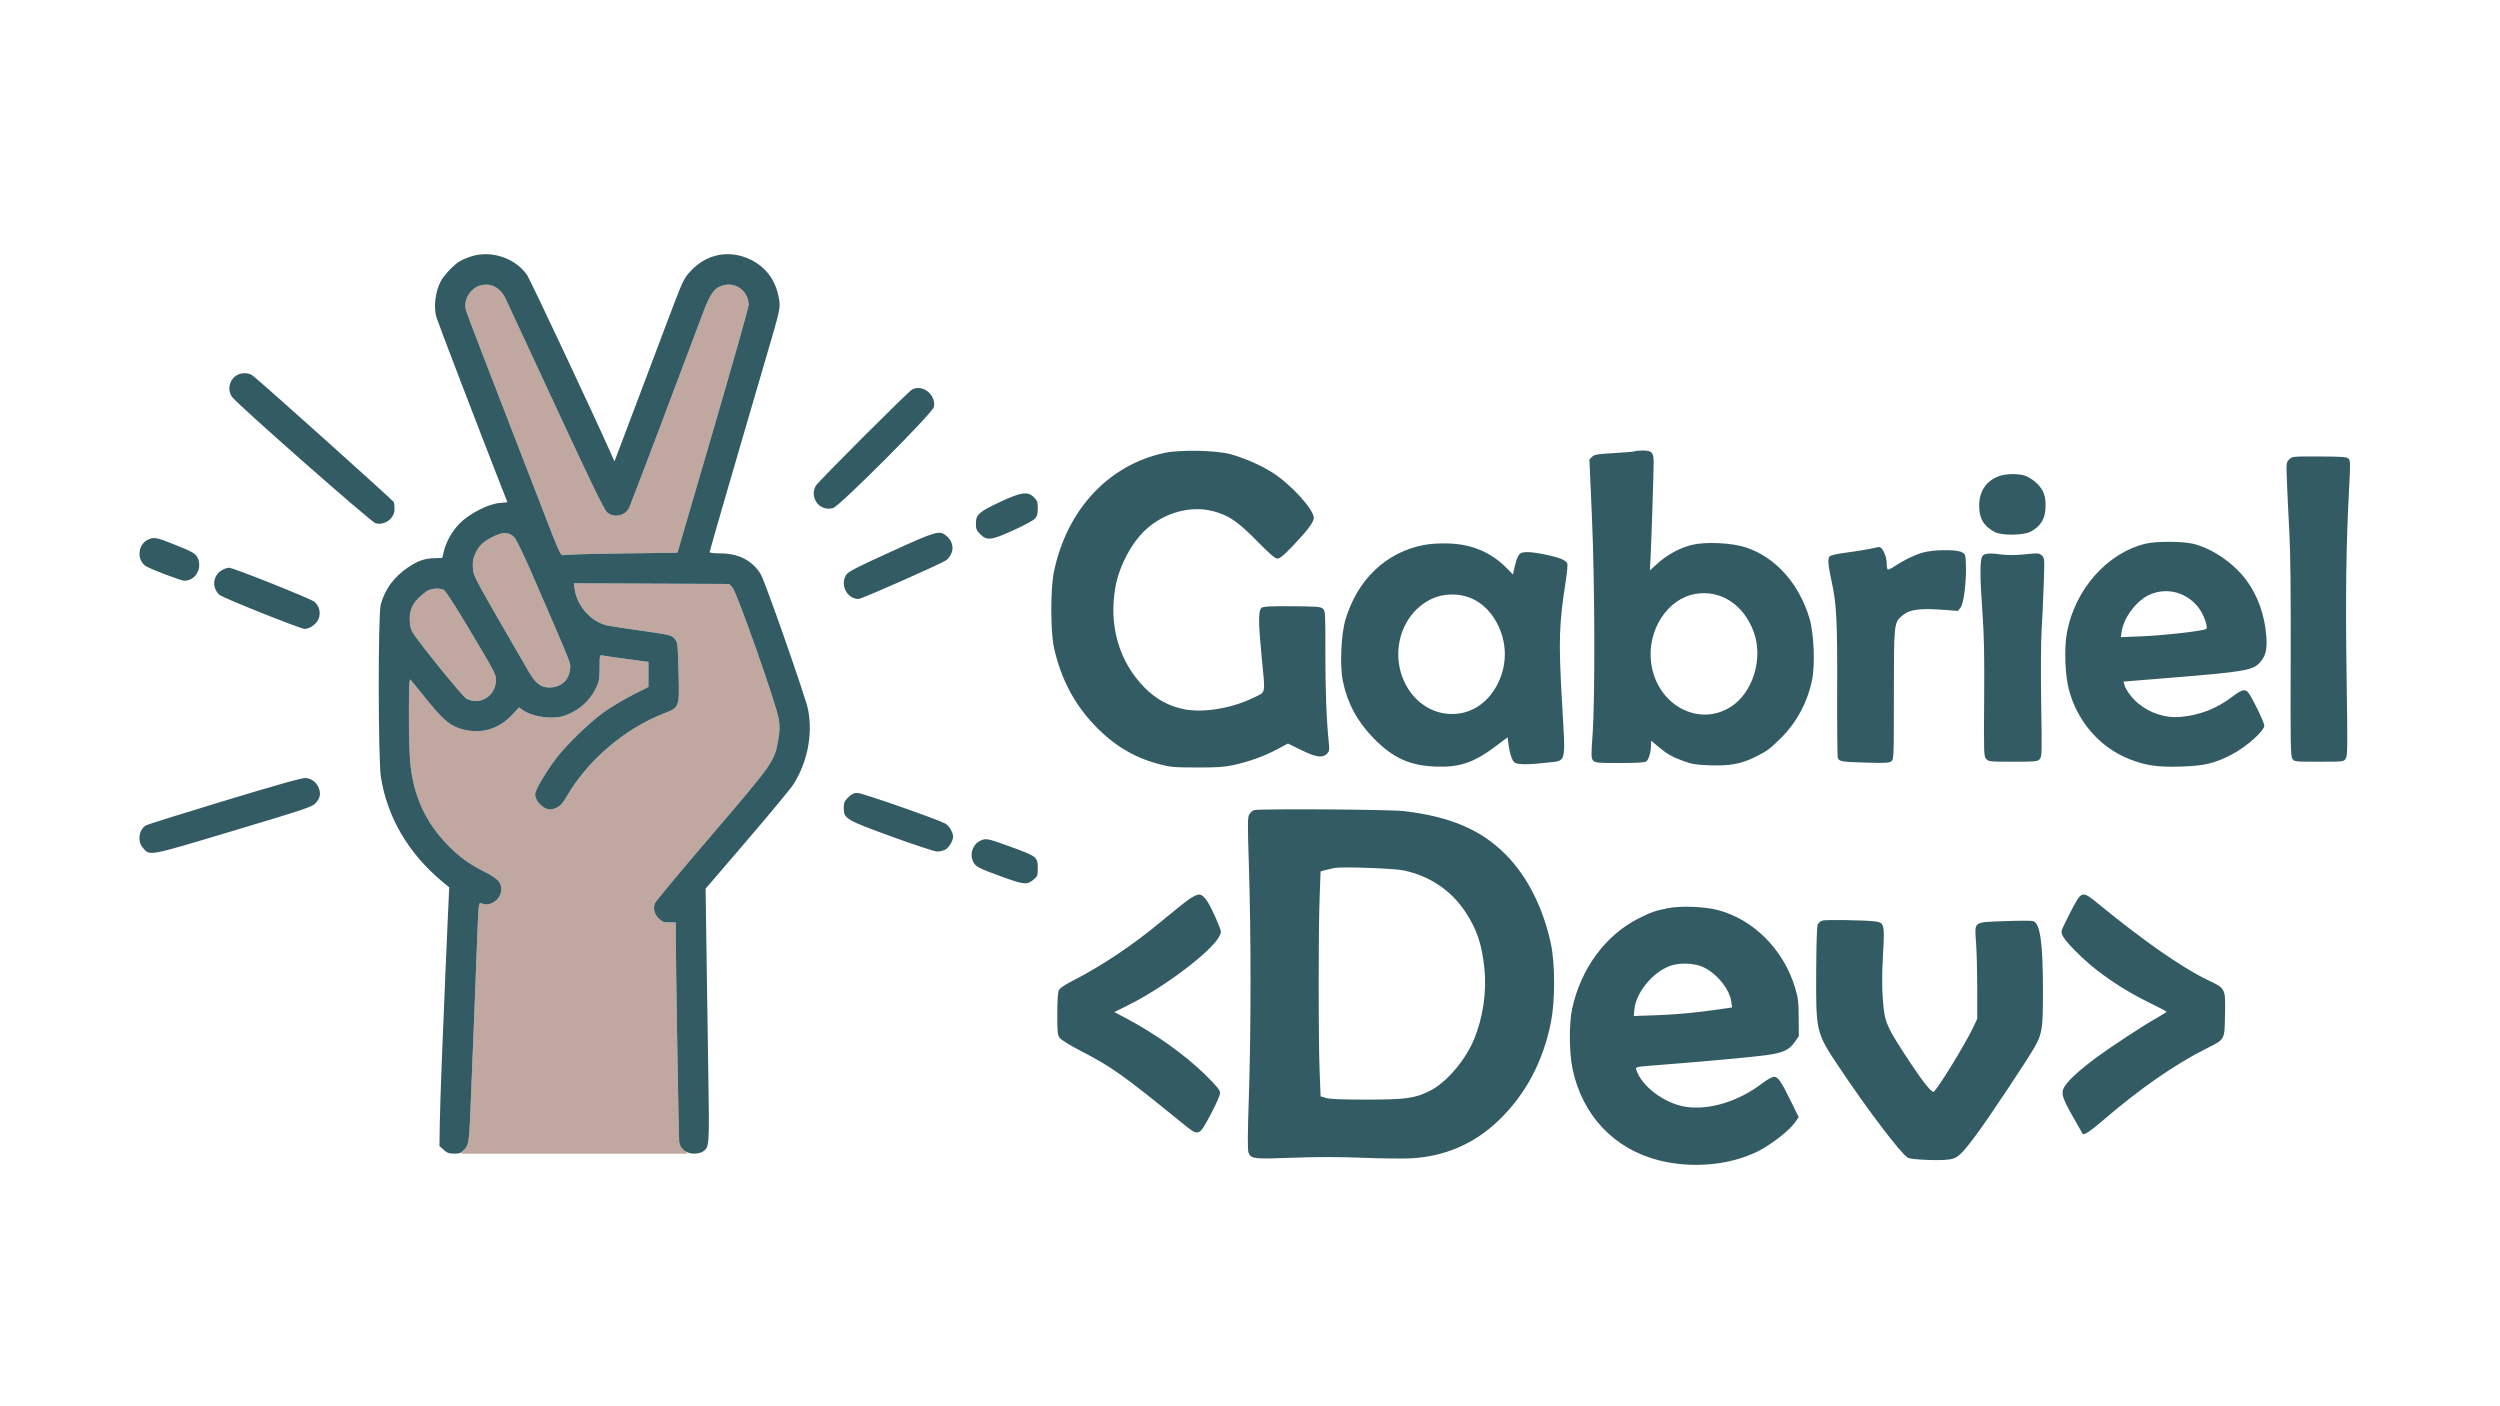 <svg xmlns="http://www.w3.org/2000/svg" width="1920" height="1080" viewBox="0 0 1920 1080" version="1.1"><path d="M 369 219.207 C 361.211 221.313, 355.790 230.353, 357.786 237.909 C 358.308 239.884, 364.236 255.675, 370.961 273 C 386.634 313.383, 398.220 343.344, 416.124 389.800 C 429.359 424.138, 430.659 427.039, 432.500 426.343 C 433.600 425.926, 453.797 425.342, 477.383 425.043 L 520.266 424.500 547.598 331 C 562.630 279.575, 574.945 236.023, 574.965 234.218 C 575.074 224.070, 565.295 216.423, 555.624 219.093 C 548.519 221.055, 545.588 225.073, 539.639 241 C 521.997 288.235, 484.581 387.008, 483.275 389.794 C 480.218 396.314, 471.310 398.101, 466.048 393.250 C 463.860 391.233, 453.493 369.847, 427.147 313 C 407.392 270.375, 389.980 232.871, 388.453 229.658 C 384.301 220.916, 377.061 217.026, 369 219.207 M 380.007 411.527 C 371.624 415.504, 368.007 418.744, 365.265 424.731 C 363.265 429.100, 362.855 431.321, 363.191 435.962 C 363.687 442.827, 363.043 441.627, 406.163 515.979 C 411.329 524.887, 415.365 528, 421.747 528 C 430.757 528, 436.948 522.600, 437.772 514.021 C 438.268 508.864, 440.328 514.069, 410.257 444.500 C 402.822 427.297, 396.640 414.369, 395.062 412.720 C 391.216 408.702, 386.716 408.345, 380.007 411.527 M 441.354 452.567 C 443.100 465.304, 453.898 477.406, 466.142 480.349 C 467.595 480.698, 478.395 482.359, 490.142 484.040 C 515.936 487.730, 515.243 487.567, 518.155 490.662 C 520.431 493.082, 520.517 493.818, 521.097 515.827 C 521.832 543.758, 522.041 543.165, 509.746 547.978 C 479.515 559.814, 451.472 583.796, 435.116 611.802 C 431.356 618.240, 429.284 620.098, 424.323 621.481 C 418.937 622.983, 411.013 616.099, 411.004 609.910 C 410.999 606.910, 418.506 594.034, 426.643 583.084 C 434.510 572.496, 452.747 554.773, 464.019 546.760 C 469.233 543.053, 479.012 537.219, 485.750 533.797 L 498 527.574 498 517.951 L 498 508.327 481.250 506.087 C 472.038 504.855, 463.600 503.636, 462.500 503.379 C 460.604 502.936, 460.500 503.422, 460.500 512.706 C 460.500 521.222, 460.153 523.241, 457.840 528.175 C 453.158 538.162, 444.714 545.711, 433.967 549.518 C 424.676 552.809, 408.880 550.722, 401.303 545.202 L 398.647 543.267 393.406 548.929 C 382.206 561.025, 366.906 564.634, 351.353 558.848 C 344.363 556.248, 338.622 550.934, 326.753 536.078 C 321.225 529.160, 316.122 522.868, 315.412 522.096 C 314.353 520.945, 314.105 525.480, 314.034 547.215 C 313.986 561.803, 314.440 579.027, 315.041 585.490 C 317.434 611.202, 326.946 631.916, 344.476 649.590 C 353.436 658.623, 360.605 663.773, 372.644 669.823 C 382.134 674.592, 385 677.672, 385 683.100 C 385 690.309, 376.899 696.433, 370.554 694.021 C 368.238 693.140, 368.082 693.313, 367.600 697.295 C 367.320 699.608, 366.604 715.450, 366.007 732.500 C 365.411 749.550, 364.507 773.400, 363.997 785.500 C 363.488 797.600, 362.613 819.425, 362.052 834 C 360.358 878.007, 360.294 878.595, 356.797 882.578 L 353.793 886 441.002 886 L 528.212 886 525.183 883.171 C 523.370 881.477, 521.947 878.970, 521.636 876.921 C 521.205 874.083, 518.918 734.109, 518.981 714.427 L 519 708.354 514.067 708.427 C 509.923 708.488, 508.646 708.032, 506.080 705.575 C 502.611 702.253, 501.389 697.737, 502.891 693.787 C 503.454 692.306, 523.052 668.763, 546.441 641.469 C 593.733 586.283, 594.844 584.700, 597.641 568.492 C 598.873 561.350, 598.964 558.126, 598.098 552.298 C 596.533 541.775, 565.752 454.352, 562.432 451 L 559.956 448.500 500.339 448.227 L 440.722 447.954 441.354 452.567 M 327.500 454.203 C 318.065 460.931, 314.662 466.574, 314.657 475.500 C 314.655 479.362, 315.301 482.740, 316.471 484.980 C 319.706 491.172, 355.260 535.083, 358.320 536.666 C 368.138 541.743, 379.699 535.190, 380.780 523.935 C 381.324 518.277, 381.531 518.683, 358.417 480 C 350.037 465.975, 342.246 453.938, 341.104 453.250 C 337.831 451.280, 330.919 451.764, 327.500 454.203" stroke="none" fill="#c0a8a0" fill-rule="evenodd"/><path d="M 361.836 196.919 C 358.721 197.915, 354.623 199.688, 352.730 200.858 C 348.332 203.576, 340.731 211.686, 338.451 216.093 C 334.302 224.113, 332.913 235.506, 335.111 243.500 C 336.029 246.841, 367.134 328.047, 384.762 373.125 L 389.699 385.750 383.658 386.297 C 374.896 387.092, 360.616 394.377, 353.164 401.856 C 347.220 407.821, 342.626 415.954, 340.757 423.822 L 339.645 428.500 333.573 428.666 C 326.038 428.872, 320.734 430.748, 313.174 435.882 C 302.484 443.141, 295.492 452.718, 292.399 464.336 C 290.274 472.315, 290.399 583.744, 292.548 597 C 297.642 628.437, 314.092 656.078, 340.754 678.002 L 345.009 681.500 344.045 702 C 343.515 713.275, 342.614 733.975, 342.041 748 C 341.469 762.025, 340.317 790.150, 339.481 810.500 C 338.644 830.850, 337.857 854.844, 337.730 863.819 L 337.500 880.139 340.766 883.069 C 343.434 885.464, 344.925 886, 348.912 886 C 353.217 886, 354.147 885.596, 356.797 882.578 C 360.294 878.595, 360.358 878.007, 362.052 834 C 362.613 819.425, 363.488 797.600, 363.997 785.500 C 364.507 773.400, 365.411 749.550, 366.007 732.500 C 366.604 715.450, 367.320 699.608, 367.600 697.295 C 368.082 693.313, 368.238 693.140, 370.554 694.021 C 376.899 696.433, 385 690.309, 385 683.100 C 385 677.672, 382.134 674.592, 372.644 669.823 C 360.605 663.773, 353.436 658.623, 344.476 649.590 C 326.946 631.916, 317.434 611.202, 315.041 585.490 C 314.440 579.027, 313.986 561.803, 314.034 547.215 C 314.105 525.480, 314.353 520.945, 315.412 522.096 C 316.122 522.868, 321.225 529.160, 326.753 536.078 C 338.622 550.934, 344.363 556.248, 351.353 558.848 C 366.906 564.634, 382.206 561.025, 393.406 548.929 L 398.647 543.267 401.303 545.202 C 408.880 550.722, 424.676 552.809, 433.967 549.518 C 444.714 545.711, 453.158 538.162, 457.840 528.175 C 460.153 523.241, 460.500 521.222, 460.500 512.706 C 460.500 503.422, 460.604 502.936, 462.500 503.379 C 463.600 503.636, 472.038 504.855, 481.250 506.087 L 498 508.327 498 517.951 L 498 527.574 485.750 533.797 C 479.012 537.219, 469.233 543.053, 464.019 546.760 C 452.747 554.773, 434.510 572.496, 426.643 583.084 C 418.506 594.034, 410.999 606.910, 411.004 609.910 C 411.013 616.099, 418.937 622.983, 424.323 621.481 C 429.284 620.098, 431.356 618.240, 435.116 611.802 C 451.472 583.796, 479.515 559.814, 509.746 547.978 C 522.041 543.165, 521.832 543.758, 521.097 515.827 C 520.517 493.818, 520.431 493.082, 518.155 490.662 C 515.243 487.567, 515.936 487.730, 490.142 484.040 C 478.395 482.359, 467.595 480.698, 466.142 480.349 C 453.898 477.406, 443.100 465.304, 441.354 452.567 L 440.722 447.954 500.339 448.227 L 559.956 448.500 562.432 451 C 565.752 454.352, 596.533 541.775, 598.098 552.298 C 598.964 558.126, 598.873 561.350, 597.641 568.492 C 594.844 584.700, 593.733 586.283, 546.441 641.469 C 523.052 668.763, 503.454 692.306, 502.891 693.787 C 501.389 697.737, 502.611 702.253, 506.080 705.575 C 508.646 708.032, 509.923 708.488, 514.067 708.427 L 519 708.354 518.981 714.427 C 518.918 734.109, 521.205 874.083, 521.636 876.921 C 522.441 882.231, 527.111 886, 532.883 886 C 535.584 886, 538.537 885.312, 539.883 884.369 C 544.813 880.916, 544.853 880.329, 543.977 824.500 C 543.527 795.900, 542.880 752.250, 542.537 727.500 L 541.913 682.500 573.930 645.170 C 591.539 624.638, 607.530 605.307, 609.466 602.212 C 620.222 585.016, 624.285 564.059, 620.589 544.838 C 618.919 536.154, 587.891 447.363, 584.424 441.349 C 578.338 430.790, 567.373 425, 553.462 425 C 548.808 425, 545 424.577, 545 424.060 C 545 423.543, 550.812 403.180, 557.915 378.810 C 565.018 354.439, 572.928 327.300, 575.494 318.500 C 578.059 309.700, 582.995 292.825, 586.463 281 C 599.910 235.149, 599.585 236.615, 598.088 228.519 C 595.626 215.201, 588.255 205.207, 576.685 199.502 C 560.480 191.511, 542.983 194.758, 530.535 208.066 C 524.996 213.987, 524.625 214.788, 512.363 247.276 C 507.127 261.149, 496.388 289.600, 488.499 310.500 C 480.611 331.400, 473.649 349.826, 473.028 351.447 L 471.900 354.393 468.606 346.947 C 456.953 320.604, 407.208 214.758, 404.879 211.351 C 395.868 198.168, 377.348 191.958, 361.836 196.919 M 369 219.207 C 361.211 221.313, 355.790 230.353, 357.786 237.909 C 358.308 239.884, 364.236 255.675, 370.961 273 C 386.634 313.383, 398.220 343.344, 416.124 389.800 C 429.359 424.138, 430.659 427.039, 432.500 426.343 C 433.600 425.926, 453.797 425.342, 477.383 425.043 L 520.266 424.500 547.598 331 C 562.630 279.575, 574.945 236.023, 574.965 234.218 C 575.074 224.070, 565.295 216.423, 555.624 219.093 C 548.519 221.055, 545.588 225.073, 539.639 241 C 521.997 288.235, 484.581 387.008, 483.275 389.794 C 480.218 396.314, 471.310 398.101, 466.048 393.250 C 463.860 391.233, 453.493 369.847, 427.147 313 C 407.392 270.375, 389.980 232.871, 388.453 229.658 C 384.301 220.916, 377.061 217.026, 369 219.207 M 184.445 287.093 C 177.007 289.194, 173.692 298.520, 178.162 304.768 C 182.224 310.446, 284.983 400.936, 288.403 401.847 C 295.489 403.734, 303 398.187, 303 391.066 C 303 388.920, 302.719 386.430, 302.375 385.534 C 301.877 384.236, 199.604 292.565, 193.994 288.388 C 191.685 286.669, 187.807 286.143, 184.445 287.093 M 700.500 299.147 C 697.384 300.839, 628.047 370.165, 626.435 373.200 C 621.443 382.596, 629.828 393.168, 639.878 390.153 C 645.010 388.614, 716.489 316.928, 717.275 312.532 C 718.951 303.160, 708.486 294.810, 700.500 299.147 M 894 347.893 C 850.844 357.342, 818.976 391.920, 809.282 439.818 C 806.732 452.417, 806.784 485.163, 809.374 497 C 814.615 520.958, 824.779 540.417, 840.828 557.215 C 855.122 572.177, 870.754 581.639, 889.500 586.678 C 898.681 589.146, 901.097 589.371, 919 589.430 C 934.483 589.480, 940.251 589.110, 947 587.632 C 959.249 584.951, 970.746 580.831, 980.580 575.599 L 989.166 571.032 999.326 576.016 C 1010.765 581.627, 1015.656 582.344, 1019.088 578.912 C 1020.884 577.116, 1021.094 576.033, 1020.591 571.162 C 1018.741 553.241, 1017.830 529.757, 1017.884 501.381 C 1017.943 470.799, 1017.853 469.177, 1016.002 467.502 C 1014.286 465.948, 1011.536 465.725, 992.437 465.592 C 975.816 465.476, 970.374 465.750, 968.908 466.777 C 966.348 468.570, 966.367 477.954, 968.988 505 C 971.835 534.385, 972.541 531.037, 962.458 535.963 C 945.780 544.111, 923.608 547.698, 909 544.612 C 897.192 542.118, 887.798 536.932, 879.022 528.064 C 859.576 508.414, 851.438 480.691, 856.535 451.461 C 859.474 434.606, 869.201 416.329, 880.673 406.104 C 894.815 393.499, 914.731 388.174, 931.448 392.528 C 943.579 395.688, 950.429 400.307, 965.069 415.198 C 975.090 425.391, 979.274 429.003, 981.069 429.010 C 982.835 429.018, 985.930 426.489, 992.389 419.760 C 1003.767 407.907, 1009 400.980, 1009 397.773 C 1009 391.145, 990.964 371.472, 976.804 362.653 C 967.761 357.022, 955.792 351.806, 945.127 348.848 C 934.031 345.771, 906.076 345.249, 894 347.893 M 1255.790 346.544 C 1255.491 346.843, 1248.389 347.469, 1240.009 347.936 C 1226.646 348.680, 1224.520 349.036, 1222.722 350.833 L 1220.673 352.883 1222.586 396.691 C 1224.828 448.007, 1225.090 535.557, 1223.089 564.338 C 1221.939 580.881, 1221.975 582.314, 1223.579 584.088 C 1225.166 585.841, 1226.865 586, 1243.964 586 C 1257.517 586, 1263.095 585.651, 1264.364 584.723 C 1266.261 583.336, 1267.938 577.487, 1267.976 572.129 L 1268 568.757 1273.250 573.187 C 1280.188 579.041, 1284 581.232, 1293 584.541 C 1299.281 586.851, 1302.561 587.375, 1313.180 587.765 C 1328.213 588.319, 1337.057 586.720, 1347.602 581.543 C 1356.800 577.027, 1359.230 575.269, 1367.314 567.283 C 1379.762 554.986, 1388.049 539.649, 1391.648 522.246 C 1394.126 510.262, 1393.106 486.297, 1389.624 474.703 C 1381.601 447.992, 1363.388 427.788, 1340.631 420.356 C 1329.952 416.869, 1310.226 415.939, 1299.613 418.423 C 1290.530 420.549, 1280.566 425.891, 1273.126 432.624 L 1267.091 438.085 1267.565 429.793 C 1268.164 419.322, 1270 362.967, 1270 355.064 C 1270 347.478, 1268.629 346, 1261.595 346 C 1258.701 346, 1256.089 346.245, 1255.790 346.544 M 1758.139 352.815 C 1755.793 355.116, 1755.782 355.233, 1756.418 371.315 C 1756.770 380.217, 1757.608 397.625, 1758.279 410 C 1759.081 424.775, 1759.413 457.879, 1759.246 506.420 C 1759.024 571.305, 1759.179 580.625, 1760.519 582.670 C 1762.029 584.974, 1762.255 585, 1781 585 C 1799.895 585, 1799.959 584.993, 1801.524 582.604 C 1802.933 580.454, 1803.001 573.952, 1802.192 519.354 C 1801.288 458.320, 1801.817 417.799, 1804.062 376.169 C 1805.148 356.039, 1805.109 353.681, 1803.672 352.243 C 1802.320 350.891, 1798.916 350.637, 1781.289 350.574 C 1760.854 350.501, 1760.460 350.539, 1758.139 352.815 M 1535.463 365.591 C 1525.521 369.121, 1520 377.249, 1520 388.356 C 1520 398.244, 1523.476 404.113, 1532 408.614 C 1537.326 411.427, 1554.006 411.252, 1559.500 408.325 C 1567.613 404.004, 1571 398.094, 1571 388.262 C 1571 383.155, 1570.430 380.298, 1568.750 376.976 C 1566.180 371.896, 1559.686 366.562, 1554.225 365.046 C 1549.086 363.618, 1540.300 363.874, 1535.463 365.591 M 768.178 385.444 C 751.863 393.093, 749.500 395.187, 749.500 402.003 C 749.500 406.197, 749.970 407.432, 752.550 410.011 C 757.940 415.402, 760.764 415.125, 777.635 407.551 C 785.811 403.881, 793.513 399.756, 794.750 398.384 C 796.510 396.431, 797 394.687, 797 390.367 C 797 385.598, 796.602 384.448, 794.077 381.923 C 789.346 377.192, 784.323 377.875, 768.178 385.444 M 380.007 411.527 C 371.624 415.504, 368.007 418.744, 365.265 424.731 C 363.265 429.100, 362.855 431.321, 363.191 435.962 C 363.687 442.827, 363.043 441.627, 406.163 515.979 C 411.329 524.887, 415.365 528, 421.747 528 C 430.757 528, 436.948 522.600, 437.772 514.021 C 438.268 508.864, 440.328 514.069, 410.257 444.500 C 402.822 427.297, 396.640 414.369, 395.062 412.720 C 391.216 408.702, 386.716 408.345, 380.007 411.527 M 684.048 423.817 C 657 436.134, 651.298 439.086, 649.804 441.547 C 645.017 449.430, 650.550 460, 659.464 460 C 661.794 460, 721.566 433.563, 726.664 430.277 C 727.854 429.510, 729.593 427.269, 730.529 425.298 C 732.722 420.676, 731.294 415.267, 726.905 411.574 C 721.575 407.089, 719.448 407.696, 684.048 423.817 M 113.449 414.551 C 105.689 418.381, 104.899 430.333, 112.108 434.835 C 115.897 437.202, 139.111 446, 141.566 446 C 150.049 446, 155.544 436.678, 151.846 428.561 C 150.260 425.081, 148.033 423.798, 133.548 418.019 C 119.936 412.589, 118.076 412.268, 113.449 414.551 M 1647.808 417.547 C 1618.381 424.683, 1593.669 452.519, 1587.461 485.525 C 1585.220 497.436, 1585.882 518.054, 1588.873 529.500 C 1595.246 553.892, 1612.553 573.890, 1635.074 582.885 C 1647.693 587.925, 1657.068 589.302, 1674.877 588.732 C 1693.201 588.146, 1700.569 586.383, 1714.266 579.308 C 1724.996 573.767, 1739 561.315, 1739 557.316 C 1739 554.703, 1728.841 533.984, 1726.328 531.471 C 1723.872 529.014, 1721.410 529.769, 1714.303 535.160 C 1702.355 544.221, 1689.450 549.242, 1674.654 550.582 C 1663.234 551.617, 1651.673 547.954, 1642.255 540.316 C 1637.570 536.518, 1632.450 529.642, 1631.507 525.883 L 1630.898 523.458 1665.199 520.679 C 1724.734 515.854, 1730.246 514.901, 1735.911 508.448 C 1740.132 503.641, 1741.340 498.253, 1740.492 488.024 C 1739.172 472.116, 1733.925 457.477, 1725.363 445.813 C 1715.565 432.465, 1698.795 421.006, 1684 417.549 C 1675.867 415.648, 1655.643 415.647, 1647.808 417.547 M 1093.669 418.529 C 1064.640 424.016, 1042.632 444.887, 1033.374 475.712 C 1029.878 487.350, 1028.874 511.264, 1031.374 523.351 C 1034.852 540.171, 1042.460 554.238, 1055 567.037 C 1069.784 582.125, 1082.499 587.932, 1102.500 588.728 C 1121.074 589.467, 1132.029 585.706, 1149.351 572.641 L 1157.845 566.235 1158.491 571.367 C 1159.336 578.071, 1160.883 583.077, 1162.781 585.250 C 1164.611 587.345, 1172.956 587.480, 1188.401 585.664 C 1203.357 583.906, 1202.386 587.896, 1199.640 539.500 C 1196.894 491.122, 1197.255 479.968, 1202.694 444.910 C 1203.597 439.085, 1204.042 433.552, 1203.682 432.615 C 1203.323 431.677, 1201.379 430.221, 1199.363 429.378 C 1193.812 427.059, 1179.156 424.046, 1173.307 424.022 C 1166.443 423.993, 1165.525 425.216, 1162.558 438.343 L 1161.915 441.185 1157.074 436.267 C 1145.176 424.180, 1130.429 417.933, 1112.500 417.385 C 1105.579 417.174, 1098.596 417.598, 1093.669 418.529 M 1435.500 421.626 C 1431.650 422.417, 1423.643 423.685, 1417.707 424.445 C 1411.771 425.204, 1406.221 426.401, 1405.374 427.105 C 1403.486 428.671, 1403.831 433.538, 1406.784 447 C 1410.475 463.833, 1411.132 476.936, 1410.945 530 C 1410.847 557.775, 1411.079 581.253, 1411.461 582.173 C 1412.562 584.827, 1414.467 585.138, 1433 585.688 C 1447.706 586.124, 1450.819 585.963, 1452.500 584.681 C 1454.452 583.192, 1454.500 581.981, 1454.500 533.828 C 1454.500 479.307, 1454.598 478.316, 1460.501 473.133 C 1466.321 468.024, 1474.093 466.891, 1493.092 468.385 L 1503.684 469.217 1505.720 466.628 C 1508.167 463.518, 1510.323 446.101, 1509.819 433.510 C 1509.510 425.764, 1509.408 425.474, 1506.500 424.010 C 1502.213 421.852, 1484.399 422.091, 1476.552 424.412 C 1469.938 426.368, 1461.783 430.345, 1455.066 434.891 C 1452.628 436.541, 1450.265 437.664, 1449.816 437.387 C 1449.367 437.109, 1449 435.094, 1449 432.909 C 1449 427.070, 1445.549 419.708, 1443 420.109 C 1442.725 420.153, 1439.350 420.835, 1435.500 421.626 M 1522.655 426.829 C 1520.477 429.235, 1520.457 442.174, 1522.585 471.591 C 1523.775 488.048, 1524.086 504.360, 1523.835 537.139 C 1523.514 578.904, 1523.582 580.869, 1525.405 582.889 C 1527.214 584.894, 1528.251 585, 1546 585 C 1563.416 585, 1564.813 584.864, 1566.499 583.001 C 1568.205 581.116, 1568.270 578.711, 1567.646 540.751 C 1567.264 517.450, 1567.398 493.552, 1567.967 484 C 1568.507 474.925, 1569.247 458.725, 1569.611 448 C 1570.262 428.813, 1570.238 428.469, 1568.092 426.555 C 1566.042 424.726, 1565.265 424.676, 1555.205 425.717 C 1548.745 426.386, 1542.121 426.497, 1538.500 425.997 C 1528.421 424.606, 1524.480 424.813, 1522.655 426.829 M 170.190 438.026 C 165.607 440.820, 163.446 446.207, 164.926 451.148 C 165.543 453.208, 167.165 455.771, 168.530 456.845 C 171.839 459.448, 230.811 483.005, 234 482.998 C 237.913 482.989, 242.964 479.330, 244.658 475.276 C 246.576 470.685, 245.205 465.093, 241.435 462.128 C 238.184 459.570, 179.047 435.999, 175.895 436.004 C 174.578 436.006, 172.010 436.916, 170.190 438.026 M 327.500 454.203 C 318.065 460.931, 314.662 466.574, 314.657 475.500 C 314.655 479.362, 315.301 482.740, 316.471 484.980 C 319.706 491.172, 355.260 535.083, 358.320 536.666 C 368.138 541.743, 379.699 535.190, 380.780 523.935 C 381.324 518.277, 381.531 518.683, 358.417 480 C 350.037 465.975, 342.246 453.938, 341.104 453.250 C 337.831 451.280, 330.919 451.764, 327.500 454.203 M 1652.176 456.150 C 1641.816 460.130, 1631.235 473.525, 1629.459 484.909 L 1628.771 489.317 1644.635 488.697 C 1662.117 488.013, 1692.926 484.474, 1694.422 482.978 C 1695.906 481.494, 1692.435 471.857, 1688.613 466.852 C 1679.778 455.281, 1665.416 451.063, 1652.176 456.150 M 1302.226 456.112 C 1280.629 459.708, 1264.919 483.935, 1268.044 508.826 C 1272.089 541.041, 1304.269 558.870, 1329.337 542.784 C 1346.373 531.852, 1354.357 505.504, 1346.800 485.152 C 1339.054 464.290, 1321.562 452.894, 1302.226 456.112 M 1109.357 457.018 C 1093.720 459.260, 1079.977 472.472, 1075.533 489.535 C 1068.463 516.677, 1084.813 544.504, 1109.879 547.989 C 1126.802 550.342, 1142.231 541.507, 1150.437 524.764 C 1157.297 510.768, 1157.472 495.119, 1150.924 481.057 C 1142.655 463.297, 1127.339 454.440, 1109.357 457.018 M 173 614.812 C 140.825 624.565, 113.492 633.110, 112.260 633.802 C 106.788 636.874, 105.347 645.882, 109.533 650.857 C 115.154 657.538, 112.380 658.048, 179.178 638.035 C 233.603 621.729, 239.767 619.672, 242.229 616.989 C 245.793 613.106, 246.554 609.741, 244.869 605.314 C 243.197 600.922, 239.608 598.092, 234.977 597.514 C 232.452 597.199, 215.479 601.936, 173 614.812 M 651.400 612.400 C 648.522 615.278, 648 616.504, 648 620.384 C 648 628.792, 649.336 629.593, 684.963 642.554 C 702.267 648.849, 717.927 654, 719.762 654 C 721.598 654, 724.366 653.345, 725.915 652.544 C 728.733 651.087, 732 645.694, 732 642.500 C 732 639.348, 728.748 633.921, 726.013 632.506 C 718.718 628.734, 662.178 609, 658.666 609 C 655.603 609, 654.094 609.706, 651.400 612.400 M 962.999 622.196 C 961.963 622.579, 960.407 623.975, 959.540 625.298 C 958.120 627.465, 958.085 631.506, 959.187 666.102 C 960.821 717.464, 960.804 791.315, 959.145 841.500 C 958.161 871.266, 958.087 883.258, 958.877 885.268 C 960.746 890.027, 963.022 890.290, 992.500 889.156 C 1011.165 888.437, 1027.680 888.437, 1046 889.155 C 1060.575 889.726, 1077.498 889.926, 1083.607 889.600 C 1109.622 888.212, 1132.241 878.450, 1150.869 860.572 C 1171.725 840.555, 1185.079 815.416, 1191.191 784.665 C 1194.381 768.617, 1194.349 740.146, 1191.124 725 C 1185.164 697.007, 1172.821 672.706, 1156.055 655.950 C 1137.287 637.192, 1113.802 627.198, 1078.500 622.943 C 1067.583 621.627, 966.307 620.972, 962.999 622.196 M 753.270 645.471 C 747.067 648.190, 744.371 655.950, 747.517 662.033 C 749.431 665.734, 751.779 666.927, 770.333 673.620 C 786.785 679.555, 788.824 679.702, 794.024 675.326 C 796.658 673.110, 797 672.193, 797 667.345 C 797 658.010, 796.749 657.808, 775.633 650.120 C 758.892 644.025, 757.314 643.697, 753.270 645.471 M 1025 666.585 C 1023.625 666.839, 1020.638 667.531, 1018.362 668.122 L 1014.225 669.197 1013.468 689.348 C 1012.495 715.284, 1012.499 797.839, 1013.476 822.743 L 1014.231 841.985 1018.365 843.243 C 1021.248 844.119, 1030.673 844.500, 1049.500 844.500 C 1079.691 844.500, 1086.582 843.548, 1098.125 837.780 C 1110.751 831.470, 1125.239 814.585, 1132.037 798.257 C 1138.910 781.746, 1141.864 761.698, 1140.041 743.930 C 1138.122 725.230, 1134.235 713.663, 1125.387 700.316 C 1114.355 683.676, 1098.068 672.753, 1077.884 668.457 C 1070.680 666.924, 1030.802 665.512, 1025 666.585 M 913.487 690.401 C 910.744 692.272, 900.850 700.172, 891.500 707.956 C 869.858 725.975, 845.932 741.963, 823.381 753.473 C 817.306 756.574, 813.885 758.956, 813.131 760.611 C 812.442 762.124, 812 769.272, 812 778.912 C 812 793.278, 812.186 794.967, 814.024 797.303 C 815.137 798.718, 822.500 803.212, 830.386 807.290 C 853.874 819.434, 862.635 825.674, 907.877 862.480 C 920.834 873.021, 920.576 873.097, 929.722 856 C 933.873 848.240, 936.955 841.252, 936.972 839.564 C 936.995 837.134, 935.067 834.720, 925.750 825.522 C 910.312 810.282, 887.508 794.010, 864.653 781.926 L 855.806 777.249 866.153 772.143 C 893.613 758.593, 930.366 730.866, 936.439 719.118 C 938.157 715.796, 938.139 715.618, 935.427 709.118 C 928.685 692.956, 924.718 687, 920.698 687 C 919.474 687, 916.229 688.531, 913.487 690.401 M 1590.565 699.636 C 1586.938 706.587, 1583.699 713.350, 1583.369 714.666 C 1582.508 718.097, 1586.446 723.305, 1598.871 735.168 C 1611.762 747.476, 1631.032 760.487, 1650.161 769.800 C 1657.729 773.485, 1663.936 776.725, 1663.954 777 C 1663.972 777.275, 1660.069 779.722, 1655.280 782.437 C 1645.307 788.092, 1620.638 804.295, 1609.827 812.291 C 1599.123 820.208, 1591.243 827.129, 1587.391 831.996 C 1582.226 838.524, 1582.637 840.957, 1591.607 856.943 C 1595.790 864.399, 1599.356 870.654, 1599.531 870.841 C 1600.567 871.953, 1605.404 868.764, 1614.348 861.075 C 1643.530 835.984, 1669.789 817.733, 1695 805.016 C 1708.965 797.972, 1708.441 798.956, 1708.813 779.113 C 1709.192 758.923, 1709.317 759.172, 1695.578 752.664 C 1676.474 743.614, 1646.681 722.893, 1612.157 694.645 C 1598.835 683.744, 1598.864 683.738, 1590.565 699.636 M 1281.360 697.408 C 1271.443 699.303, 1267.788 700.588, 1257.836 705.681 C 1232.776 718.503, 1214.063 744.090, 1207.422 774.611 C 1204.942 786.006, 1205.095 808.475, 1207.736 821.005 C 1215.233 856.561, 1239.507 882.306, 1273.808 891.079 C 1299.141 897.558, 1328.070 895.024, 1349.588 884.442 C 1359.849 879.395, 1374.028 868.449, 1378.454 862.158 L 1381.407 857.959 1375.954 846.832 C 1367.977 830.556, 1365.562 827, 1362.486 827 C 1360.956 827, 1357.334 828.988, 1353.479 831.943 C 1335.248 845.916, 1312.506 852.870, 1294.444 849.995 C 1278.121 847.397, 1260.523 834.103, 1256.614 821.418 C 1255.992 819.403, 1256.479 819.296, 1271.736 818.115 C 1306.591 815.415, 1345.131 811.898, 1356 810.425 C 1369.414 808.608, 1374.003 806.509, 1378.456 800.156 L 1381.500 795.812 1381.408 781.656 C 1381.329 769.291, 1380.973 766.361, 1378.600 758.500 C 1369.762 729.230, 1346.658 706.057, 1319.144 698.866 C 1309.211 696.271, 1290.991 695.567, 1281.360 697.408 M 1399.315 707.036 C 1398.114 707.504, 1396.653 708.780, 1396.069 709.871 C 1395.391 711.139, 1394.947 724.058, 1394.839 745.677 C 1394.604 792.850, 1394.627 792.944, 1412.716 820 C 1434.681 852.853, 1460.167 886.387, 1465.287 889.174 C 1467.947 890.621, 1488.641 891.525, 1496.532 890.539 C 1503.328 889.690, 1505.785 887.502, 1517.406 871.953 C 1526.917 859.227, 1556.043 815.544, 1562.416 804.447 C 1568.379 794.064, 1568.987 790.093, 1568.993 761.500 C 1569.001 723.853, 1566.853 708.754, 1561.288 707.357 C 1559.887 707.006, 1550.137 707.041, 1539.621 707.434 C 1515.052 708.354, 1516.448 707.303, 1517.622 724 C 1518.105 730.875, 1518.500 746.850, 1518.500 759.500 L 1518.500 782.500 1515.233 789.398 C 1509.366 801.787, 1487.923 836.694, 1485.112 838.430 C 1483.669 839.322, 1477.140 831.328, 1467.838 817.279 C 1448.411 787.940, 1447.323 785.457, 1446.016 767.440 C 1445.304 757.616, 1445.342 747.534, 1446.147 733.295 C 1447.483 709.649, 1447.201 708.512, 1439.769 707.610 C 1431.597 706.618, 1401.485 706.190, 1399.315 707.036 M 1283.005 741.668 C 1269.385 746.433, 1256.467 762.080, 1255.191 775.359 L 1254.716 780.312 1272.108 779.694 C 1288.268 779.121, 1303.107 777.701, 1322.368 774.886 L 1330.236 773.735 1329.622 769.261 C 1328.222 759.044, 1317.198 746.088, 1306.497 742.085 C 1299.765 739.566, 1289.532 739.384, 1283.005 741.668" stroke="none" fill="#335b63" fill-rule="evenodd"/></svg>